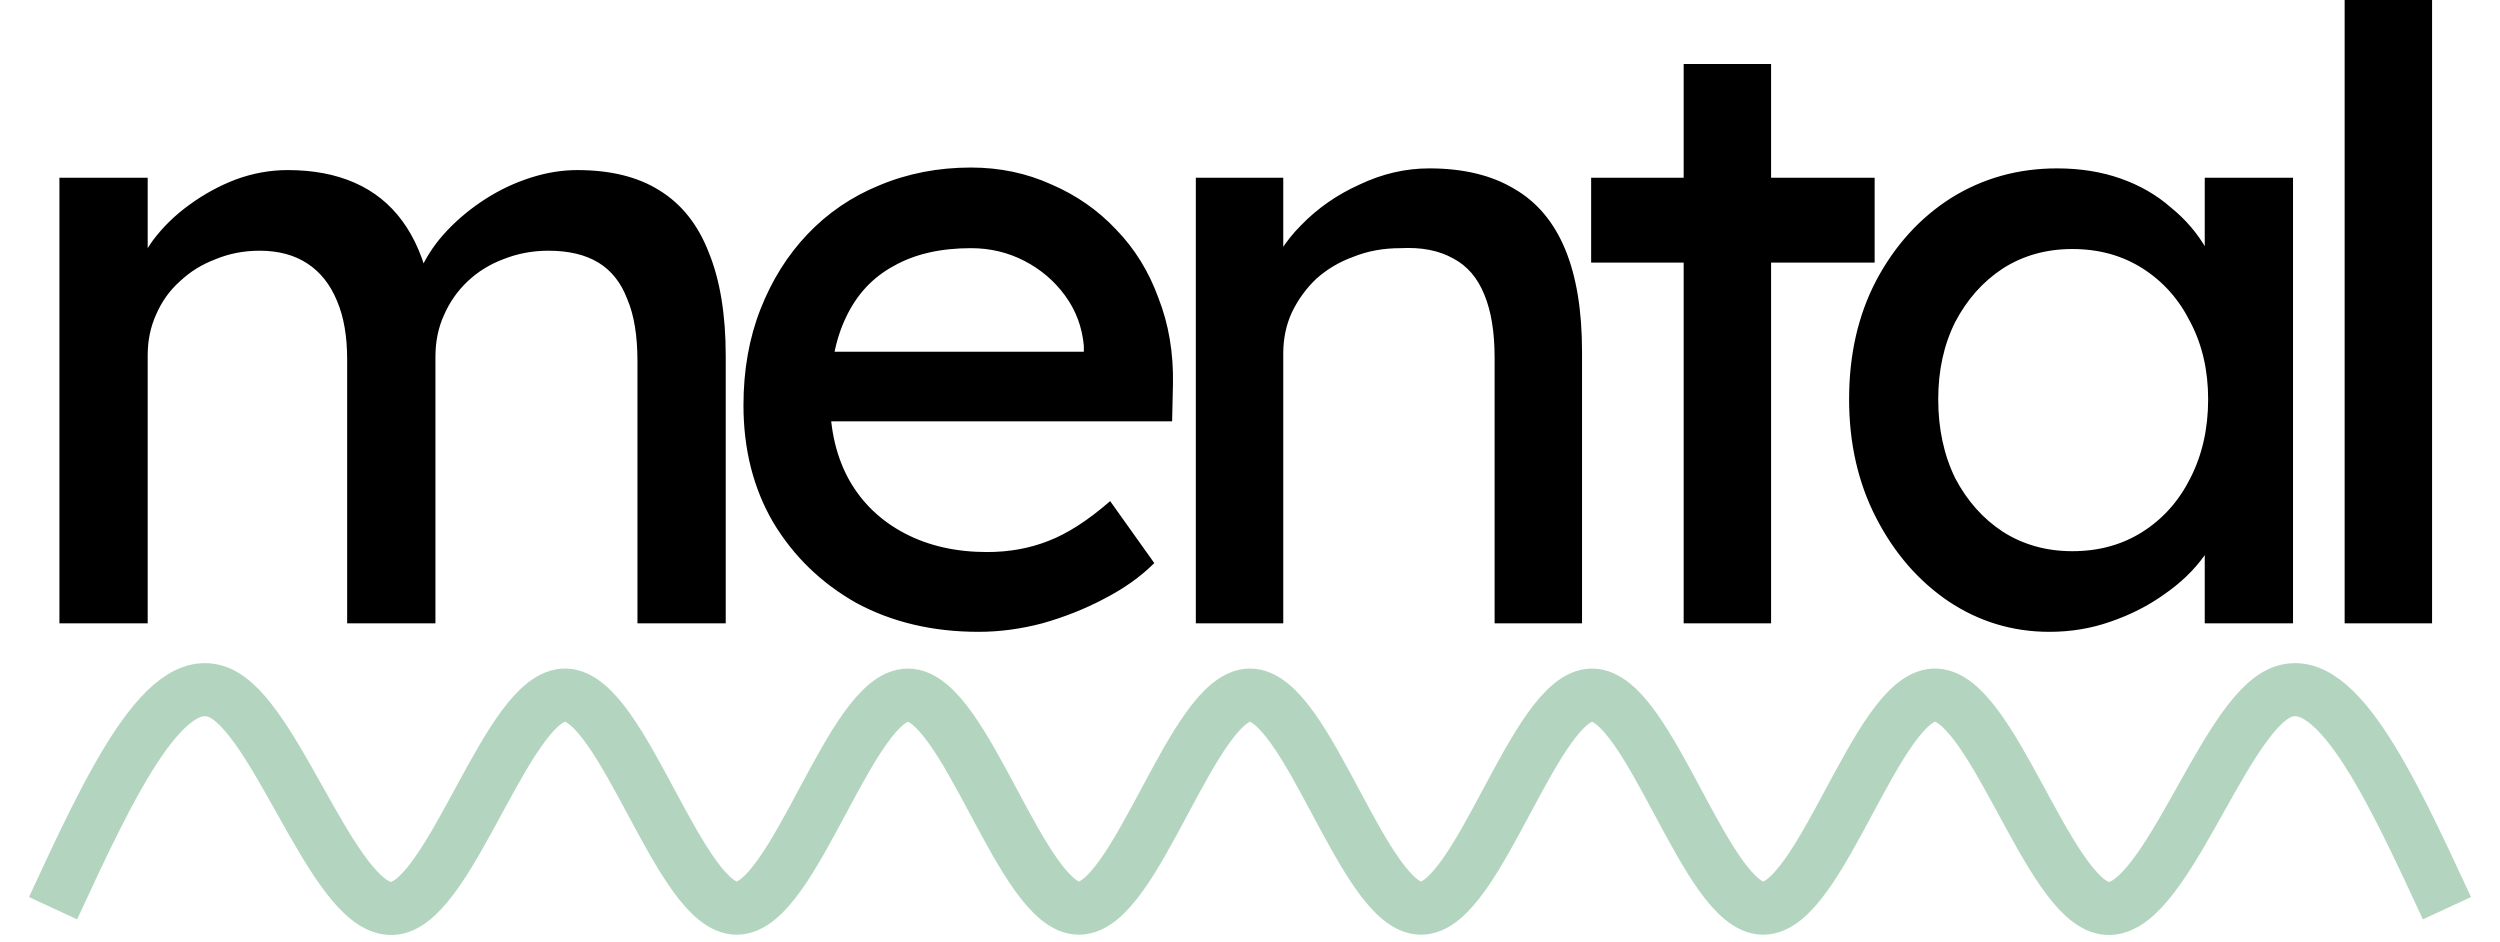 <svg width="377" height="142" viewBox="0 0 377 142" fill="none" xmlns="http://www.w3.org/2000/svg">
<g clip-path="url(#clip0_7_95)">
<path d="M8 136.955C16.595 118.401 25.191 99.847 33.786 104.818C42.381 109.789 50.976 138.287 59.571 136.955C68.167 135.623 76.762 104.461 85.357 104.818C93.953 105.175 102.547 137.05 111.143 136.955C119.738 136.859 128.333 104.793 136.929 104.818C145.524 104.843 154.119 136.961 162.714 136.955C171.309 136.949 179.905 104.818 188.5 104.818C197.095 104.818 205.691 136.949 214.286 136.955C222.881 136.961 231.476 104.843 240.071 104.818C248.667 104.793 257.262 136.859 265.857 136.955C274.453 137.05 283.047 105.175 291.643 104.818C300.238 104.461 308.833 135.623 317.429 136.955C326.024 138.287 334.619 109.789 343.214 104.818C351.809 99.847 360.405 118.401 369 136.955" stroke="#B3D5BF" stroke-width="8"/>
<path d="M8.96 94V26.8H22.272V41.136L19.84 42.672C20.523 40.453 21.589 38.32 23.04 36.272C24.576 34.224 26.411 32.432 28.544 30.896C30.763 29.275 33.109 27.995 35.584 27.056C38.144 26.117 40.747 25.648 43.392 25.648C47.232 25.648 50.603 26.288 53.504 27.568C56.405 28.848 58.795 30.768 60.672 33.328C62.549 35.888 63.915 39.088 64.768 42.928L62.72 42.416L63.616 40.24C64.555 38.277 65.835 36.443 67.456 34.736C69.163 32.944 71.083 31.365 73.216 30C75.349 28.635 77.611 27.568 80 26.8C82.389 26.032 84.736 25.648 87.04 25.648C92.075 25.648 96.213 26.672 99.456 28.72C102.784 30.768 105.259 33.883 106.88 38.064C108.587 42.245 109.44 47.451 109.44 53.68V94H96.128V54.448C96.128 50.608 95.616 47.493 94.592 45.104C93.653 42.629 92.203 40.795 90.24 39.6C88.277 38.405 85.76 37.808 82.688 37.808C80.299 37.808 78.037 38.235 75.904 39.088C73.856 39.856 72.064 40.965 70.528 42.416C68.992 43.867 67.797 45.573 66.944 47.536C66.091 49.413 65.664 51.504 65.664 53.808V94H52.352V54.192C52.352 50.693 51.84 47.749 50.816 45.36C49.792 42.885 48.299 41.008 46.336 39.728C44.373 38.448 41.984 37.808 39.168 37.808C36.779 37.808 34.56 38.235 32.512 39.088C30.464 39.856 28.672 40.965 27.136 42.416C25.6 43.781 24.405 45.445 23.552 47.408C22.699 49.285 22.272 51.333 22.272 53.552V94H8.96ZM147.571 95.28C140.659 95.28 134.515 93.829 129.139 90.928C123.848 87.941 119.667 83.888 116.595 78.768C113.608 73.648 112.115 67.76 112.115 61.104C112.115 55.813 112.968 50.992 114.675 46.64C116.382 42.288 118.728 38.533 121.715 35.376C124.787 32.133 128.414 29.659 132.595 27.952C136.862 26.16 141.47 25.264 146.419 25.264C150.771 25.264 154.824 26.117 158.579 27.824C162.334 29.445 165.576 31.707 168.307 34.608C171.123 37.509 173.256 40.965 174.707 44.976C176.243 48.901 176.968 53.211 176.883 57.904L176.755 63.536H121.843L118.899 53.04H165.363L163.443 55.216V52.144C163.187 49.328 162.248 46.811 160.627 44.592C159.006 42.373 156.958 40.624 154.483 39.344C152.008 38.064 149.32 37.424 146.419 37.424C141.811 37.424 137.928 38.32 134.771 40.112C131.614 41.819 129.224 44.379 127.603 47.792C125.982 51.12 125.171 55.259 125.171 60.208C125.171 64.901 126.152 68.997 128.115 72.496C130.078 75.909 132.851 78.555 136.435 80.432C140.019 82.309 144.158 83.248 148.851 83.248C152.179 83.248 155.251 82.693 158.067 81.584C160.968 80.475 164.083 78.469 167.411 75.568L174.067 84.912C172.019 86.96 169.502 88.752 166.515 90.288C163.614 91.824 160.499 93.061 157.171 94C153.928 94.853 150.728 95.28 147.571 95.28ZM180.331 94V26.8H193.515V40.624L191.211 42.16C192.064 39.173 193.728 36.443 196.203 33.968C198.678 31.408 201.622 29.36 205.035 27.824C208.448 26.203 211.947 25.392 215.531 25.392C220.651 25.392 224.918 26.416 228.331 28.464C231.744 30.427 234.304 33.456 236.011 37.552C237.718 41.648 238.571 46.811 238.571 53.04V94H225.387V53.936C225.387 50.096 224.875 46.939 223.851 44.464C222.827 41.904 221.248 40.069 219.115 38.96C216.982 37.765 214.336 37.253 211.179 37.424C208.619 37.424 206.272 37.851 204.139 38.704C202.006 39.472 200.128 40.581 198.507 42.032C196.971 43.483 195.734 45.189 194.795 47.152C193.942 49.029 193.515 51.077 193.515 53.296V94H186.987C185.878 94 184.768 94 183.659 94C182.55 94 181.44 94 180.331 94ZM253.896 94V9.648H267.08V94H253.896ZM239.944 39.6V26.8H282.696V39.6H239.944ZM309.052 95.28C303.505 95.28 298.428 93.744 293.82 90.672C289.297 87.6 285.671 83.419 282.94 78.128C280.209 72.837 278.844 66.864 278.844 60.208C278.844 53.467 280.209 47.493 282.94 42.288C285.756 36.997 289.511 32.859 294.204 29.872C298.983 26.885 304.316 25.392 310.204 25.392C313.703 25.392 316.903 25.904 319.804 26.928C322.705 27.952 325.223 29.403 327.356 31.28C329.575 33.072 331.367 35.163 332.732 37.552C334.183 39.941 335.079 42.501 335.42 45.232L332.476 44.208V26.8H345.788V94H332.476V78L335.548 77.104C335.036 79.408 333.969 81.669 332.348 83.888C330.812 86.021 328.807 87.941 326.332 89.648C323.943 91.355 321.255 92.72 318.268 93.744C315.367 94.768 312.295 95.28 309.052 95.28ZM312.508 83.12C316.519 83.12 320.06 82.139 323.132 80.176C326.204 78.213 328.593 75.525 330.3 72.112C332.092 68.613 332.988 64.645 332.988 60.208C332.988 55.856 332.092 51.973 330.3 48.56C328.593 45.147 326.204 42.459 323.132 40.496C320.06 38.533 316.519 37.552 312.508 37.552C308.583 37.552 305.084 38.533 302.012 40.496C299.025 42.459 296.636 45.147 294.844 48.56C293.137 51.973 292.284 55.856 292.284 60.208C292.284 64.645 293.137 68.613 294.844 72.112C296.636 75.525 299.025 78.213 302.012 80.176C305.084 82.139 308.583 83.12 312.508 83.12ZM353.572 94V-0.72H366.756V94H353.572Z" fill="black"/>
</g>
<defs>
<clipPath id="clip0_7_95">
<rect width="377" height="142" fill="white"/>
</clipPath>
</defs>
</svg>
